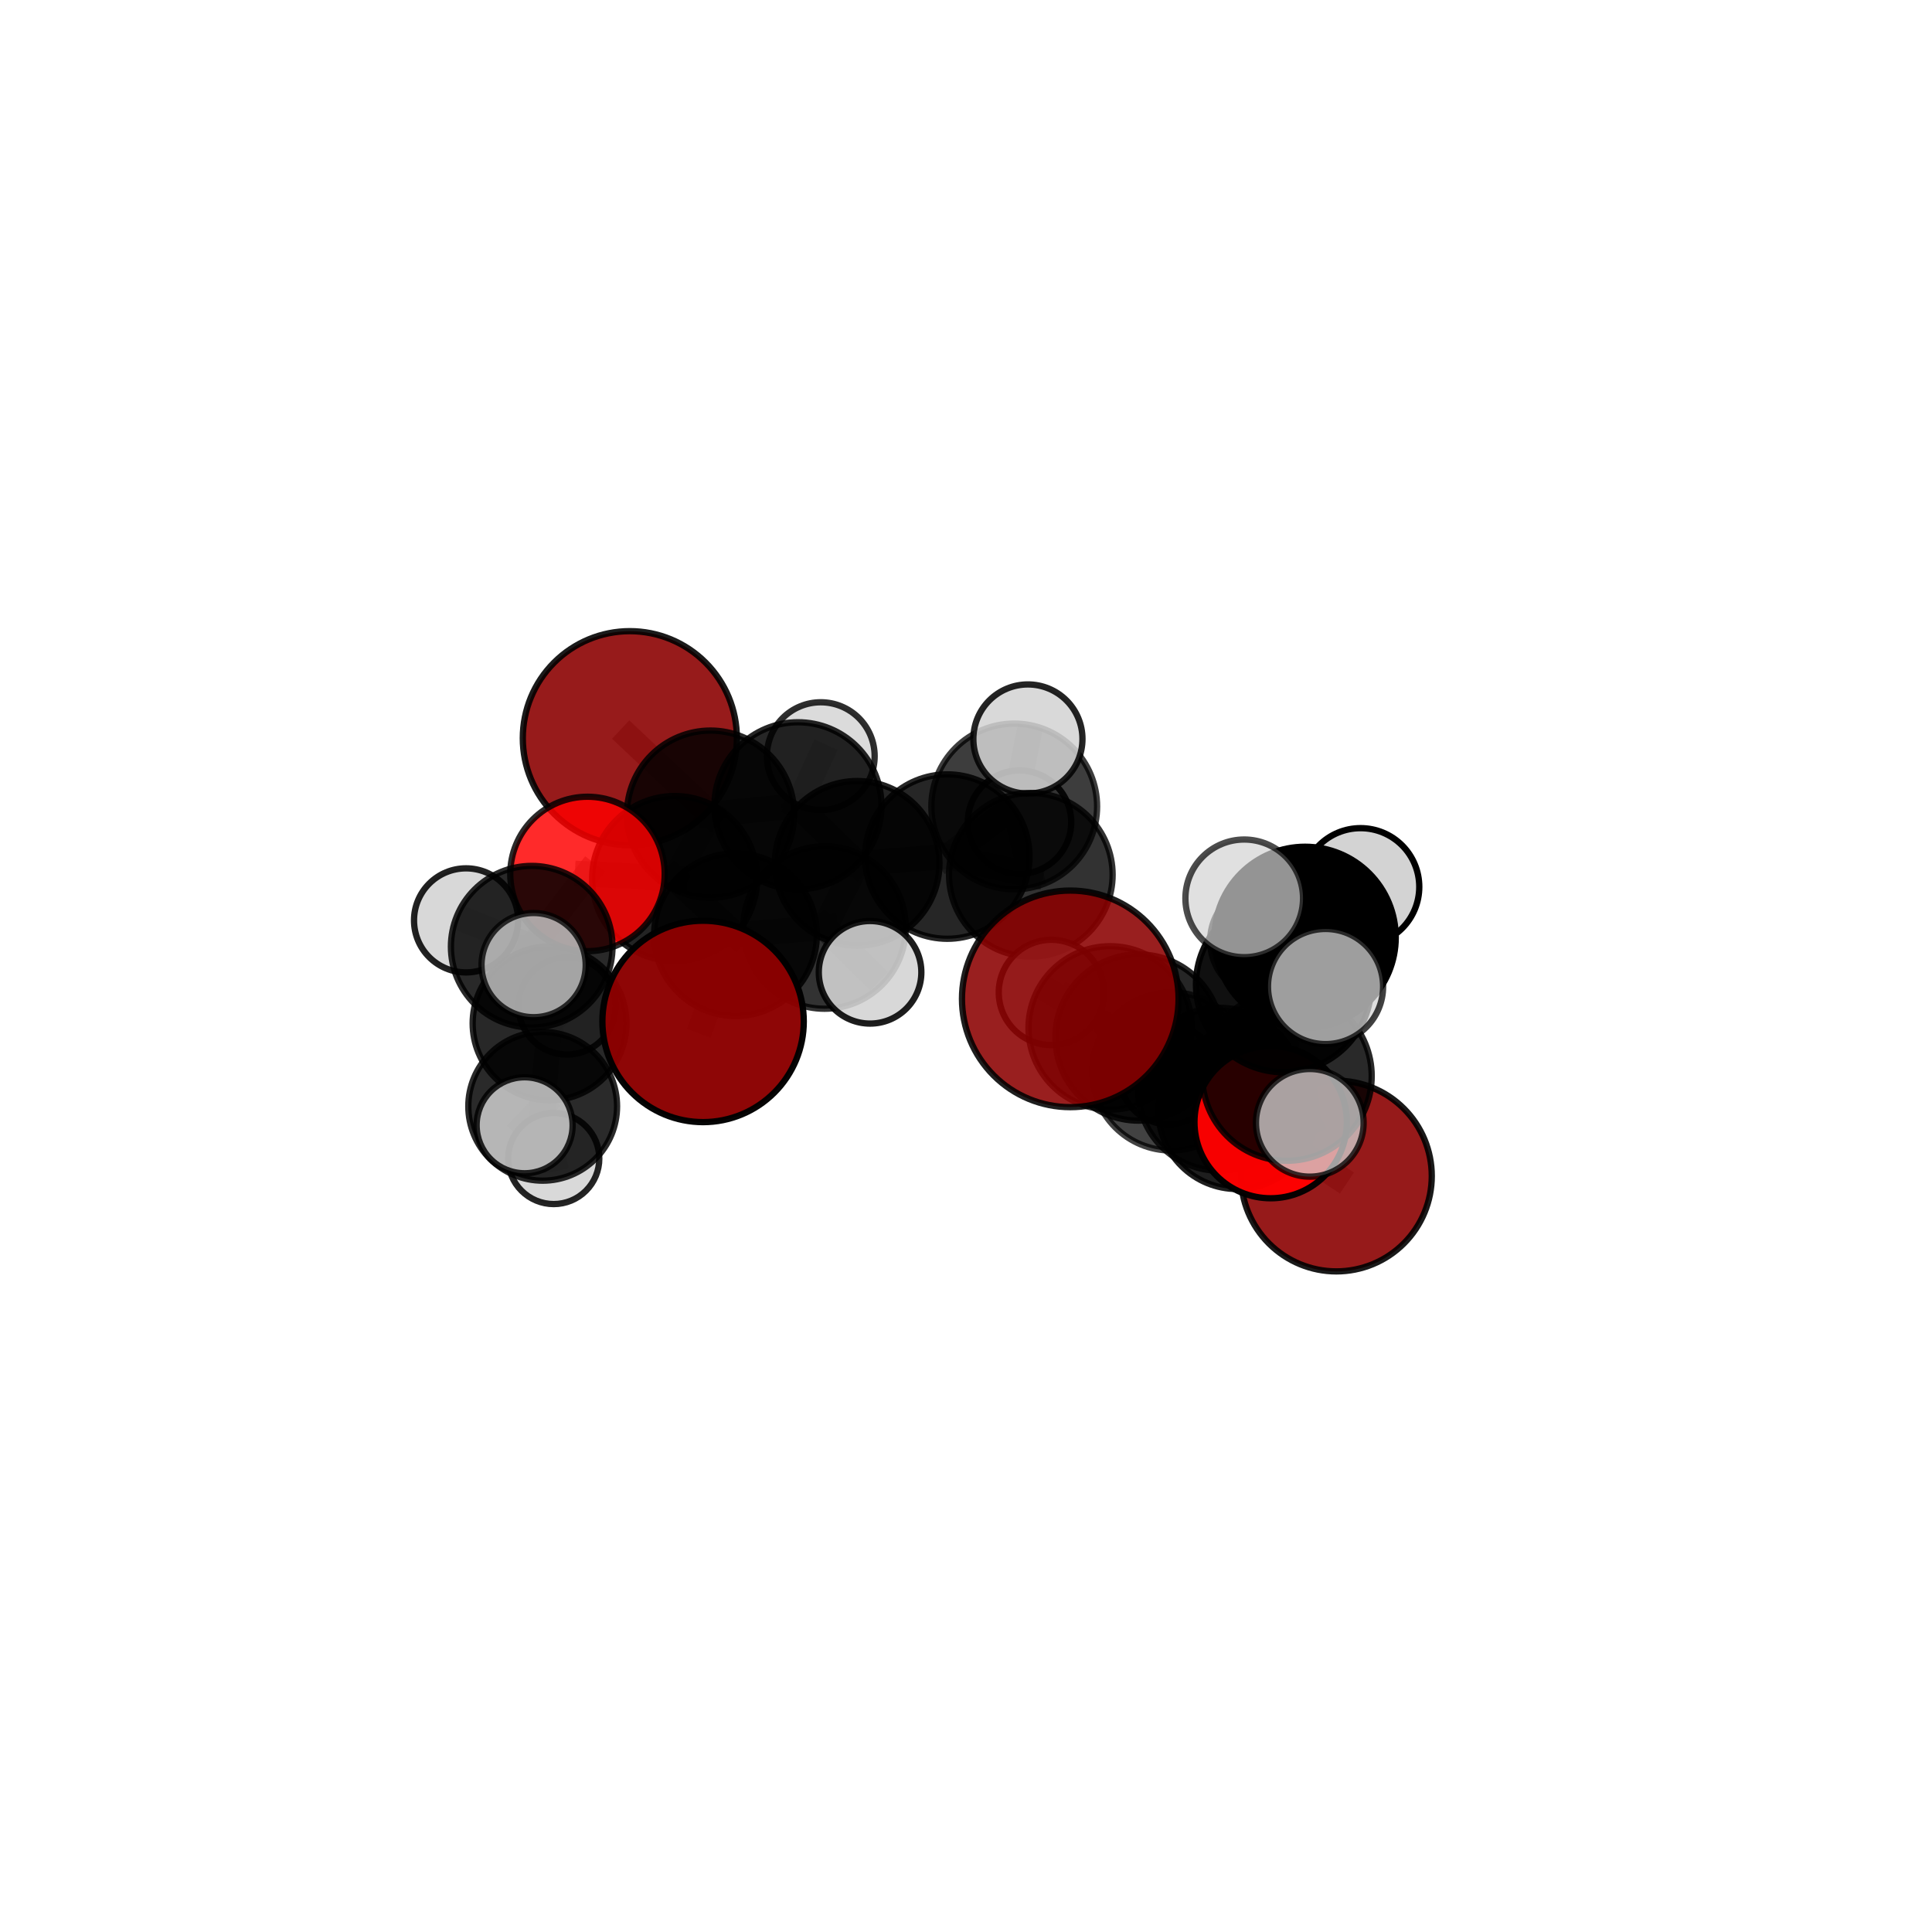 <?xml version="1.0" encoding="utf-8" standalone="no"?>
<!DOCTYPE svg PUBLIC "-//W3C//DTD SVG 1.1//EN"
  "http://www.w3.org/Graphics/SVG/1.1/DTD/svg11.dtd">
<svg xmlns:xlink="http://www.w3.org/1999/xlink" width="153pt" height="153pt" viewBox="0 0 153 153" xmlns="http://www.w3.org/2000/svg" version="1.1">
 <defs>
  <style type="text/css">*{stroke-linejoin: round; stroke-linecap: butt}</style>
 </defs>
 <g id="figure_1">
  <g id="patch_1">
   <path d="M 0 153 
L 153 153 
L 153 0 
L 0 0 
L 0 153 
z
" style="fill: none"/>
  </g>
  <g id="patch_2">
   <path d="M 7.2 145.8 
L 145.8 145.8 
L 145.8 7.2 
L 7.2 7.2 
L 7.2 145.8 
z
" style="fill: none"/>
  </g>
  <g id="axes_1">
   <g id="line2d_1">
    <path d="M 84.757 79.102 
L 90.165 82.165 
" clip-path="url(#p6cf8cab9a9)" style="fill: none; stroke: #808080; stroke-opacity: 0.707; stroke-width: 2; stroke-linecap: square"/>
   </g>
   <g id="line2d_2">
    <path d="M 90.165 82.165 
L 96.573 86.262 
" clip-path="url(#p6cf8cab9a9)" style="fill: none; stroke: #808080; stroke-opacity: 0.679; stroke-width: 2; stroke-linecap: square"/>
   </g>
   <g id="line2d_3">
    <path d="M 55.678 80.889 
L 58.246 74.02 
" clip-path="url(#p6cf8cab9a9)" style="fill: none; stroke: #808080; stroke-opacity: 0.661; stroke-width: 2; stroke-linecap: square"/>
   </g>
   <g id="line2d_4">
    <path d="M 58.246 74.02 
L 53.426 69.573 
" clip-path="url(#p6cf8cab9a9)" style="fill: none; stroke: #808080; stroke-opacity: 0.675; stroke-width: 2; stroke-linecap: square"/>
   </g>
   <g id="line2d_5">
    <path d="M 105.833 93.132 
L 97.98 87.909 
" clip-path="url(#p6cf8cab9a9)" style="fill: none; stroke: #808080; stroke-opacity: 0.624; stroke-width: 2; stroke-linecap: square"/>
   </g>
   <g id="line2d_6">
    <path d="M 97.98 87.909 
L 96.573 86.262 
" clip-path="url(#p6cf8cab9a9)" style="fill: none; stroke: #808080; stroke-opacity: 0.655; stroke-width: 2; stroke-linecap: square"/>
   </g>
   <g id="line2d_7">
    <path d="M 49.878 58.459 
L 56.268 64.475 
" clip-path="url(#p6cf8cab9a9)" style="fill: none; stroke: #808080; stroke-opacity: 0.704; stroke-width: 2; stroke-linecap: square"/>
   </g>
   <g id="line2d_8">
    <path d="M 56.268 64.475 
L 53.426 69.573 
" clip-path="url(#p6cf8cab9a9)" style="fill: none; stroke: #808080; stroke-opacity: 0.688; stroke-width: 2; stroke-linecap: square"/>
   </g>
   <g id="line2d_9">
    <path d="M 100.626 88.861 
L 96.573 86.262 
" clip-path="url(#p6cf8cab9a9)" style="fill: none; stroke: #808080; stroke-opacity: 0.671; stroke-width: 2; stroke-linecap: square"/>
   </g>
   <g id="line2d_10">
    <path d="M 100.626 88.861 
L 101.92 85.216 
" clip-path="url(#p6cf8cab9a9)" style="fill: none; stroke: #808080; stroke-opacity: 0.69; stroke-width: 2; stroke-linecap: square"/>
   </g>
   <g id="line2d_11">
    <path d="M 101.92 85.216 
L 101.657 77.969 
" clip-path="url(#p6cf8cab9a9)" style="fill: none; stroke: #808080; stroke-opacity: 0.726; stroke-width: 2; stroke-linecap: square"/>
   </g>
   <g id="line2d_12">
    <path d="M 101.92 85.216 
L 103.726 88.919 
" clip-path="url(#p6cf8cab9a9)" style="fill: none; stroke: #808080; stroke-opacity: 0.705; stroke-width: 2; stroke-linecap: square"/>
   </g>
   <g id="line2d_13">
    <path d="M 46.525 69.211 
L 53.426 69.573 
" clip-path="url(#p6cf8cab9a9)" style="fill: none; stroke: #808080; stroke-opacity: 0.684; stroke-width: 2; stroke-linecap: square"/>
   </g>
   <g id="line2d_14">
    <path d="M 46.525 69.211 
L 42.108 74.971 
" clip-path="url(#p6cf8cab9a9)" style="fill: none; stroke: #808080; stroke-opacity: 0.674; stroke-width: 2; stroke-linecap: square"/>
   </g>
   <g id="line2d_15">
    <path d="M 42.108 74.971 
L 43.52 81.044 
" clip-path="url(#p6cf8cab9a9)" style="fill: none; stroke: #808080; stroke-opacity: 0.64; stroke-width: 2; stroke-linecap: square"/>
   </g>
   <g id="line2d_16">
    <path d="M 42.108 74.971 
L 36.908 72.887 
" clip-path="url(#p6cf8cab9a9)" style="fill: none; stroke: #808080; stroke-opacity: 0.666; stroke-width: 2; stroke-linecap: square"/>
   </g>
   <g id="line2d_17">
    <path d="M 42.108 74.971 
L 42.258 76.428 
" clip-path="url(#p6cf8cab9a9)" style="fill: none; stroke: #808080; stroke-opacity: 0.666; stroke-width: 2; stroke-linecap: square"/>
   </g>
   <g id="line2d_18">
    <path d="M 75.019 67.834 
L 81.634 69.275 
" clip-path="url(#p6cf8cab9a9)" style="fill: none; stroke: #808080; stroke-opacity: 0.676; stroke-width: 2; stroke-linecap: square"/>
   </g>
   <g id="line2d_19">
    <path d="M 75.019 67.834 
L 67.881 68.369 
" clip-path="url(#p6cf8cab9a9)" style="fill: none; stroke: #808080; stroke-opacity: 0.679; stroke-width: 2; stroke-linecap: square"/>
   </g>
   <g id="line2d_20">
    <path d="M 75.019 67.834 
L 80.319 63.867 
" clip-path="url(#p6cf8cab9a9)" style="fill: none; stroke: #808080; stroke-opacity: 0.682; stroke-width: 2; stroke-linecap: square"/>
   </g>
   <g id="line2d_21">
    <path d="M 81.634 69.275 
L 80.319 63.867 
" clip-path="url(#p6cf8cab9a9)" style="fill: none; stroke: #808080; stroke-opacity: 0.68; stroke-width: 2; stroke-linecap: square"/>
   </g>
   <g id="line2d_22">
    <path d="M 67.881 68.369 
L 63.193 63.811 
" clip-path="url(#p6cf8cab9a9)" style="fill: none; stroke: #808080; stroke-opacity: 0.686; stroke-width: 2; stroke-linecap: square"/>
   </g>
   <g id="line2d_23">
    <path d="M 67.881 68.369 
L 65.296 73.451 
" clip-path="url(#p6cf8cab9a9)" style="fill: none; stroke: #808080; stroke-opacity: 0.673; stroke-width: 2; stroke-linecap: square"/>
   </g>
   <g id="line2d_24">
    <path d="M 80.319 63.867 
L 81.403 58.522 
" clip-path="url(#p6cf8cab9a9)" style="fill: none; stroke: #808080; stroke-opacity: 0.701; stroke-width: 2; stroke-linecap: square"/>
   </g>
   <g id="line2d_25">
    <path d="M 80.319 63.867 
L 80.736 65.112 
" clip-path="url(#p6cf8cab9a9)" style="fill: none; stroke: #808080; stroke-opacity: 0.675; stroke-width: 2; stroke-linecap: square"/>
   </g>
   <g id="line2d_26">
    <path d="M 63.193 63.811 
L 56.268 64.475 
" clip-path="url(#p6cf8cab9a9)" style="fill: none; stroke: #808080; stroke-opacity: 0.694; stroke-width: 2; stroke-linecap: square"/>
   </g>
   <g id="line2d_27">
    <path d="M 63.193 63.811 
L 64.999 59.882 
" clip-path="url(#p6cf8cab9a9)" style="fill: none; stroke: #808080; stroke-opacity: 0.698; stroke-width: 2; stroke-linecap: square"/>
   </g>
   <g id="line2d_28">
    <path d="M 65.296 73.451 
L 58.246 74.02 
" clip-path="url(#p6cf8cab9a9)" style="fill: none; stroke: #808080; stroke-opacity: 0.667; stroke-width: 2; stroke-linecap: square"/>
   </g>
   <g id="line2d_29">
    <path d="M 65.296 73.451 
L 68.903 76.999 
" clip-path="url(#p6cf8cab9a9)" style="fill: none; stroke: #808080; stroke-opacity: 0.661; stroke-width: 2; stroke-linecap: square"/>
   </g>
   <g id="line2d_30">
    <path d="M 92.754 84.846 
L 87.918 81.401 
" clip-path="url(#p6cf8cab9a9)" style="fill: none; stroke: #808080; stroke-opacity: 0.657; stroke-width: 2; stroke-linecap: square"/>
   </g>
   <g id="line2d_31">
    <path d="M 92.754 84.846 
L 97.98 87.909 
" clip-path="url(#p6cf8cab9a9)" style="fill: none; stroke: #808080; stroke-opacity: 0.642; stroke-width: 2; stroke-linecap: square"/>
   </g>
   <g id="line2d_32">
    <path d="M 92.754 84.846 
L 92.568 85.121 
" clip-path="url(#p6cf8cab9a9)" style="fill: none; stroke: #808080; stroke-opacity: 0.634; stroke-width: 2; stroke-linecap: square"/>
   </g>
   <g id="line2d_33">
    <path d="M 87.918 81.401 
L 90.165 82.165 
" clip-path="url(#p6cf8cab9a9)" style="fill: none; stroke: #808080; stroke-opacity: 0.68; stroke-width: 2; stroke-linecap: square"/>
   </g>
   <g id="line2d_34">
    <path d="M 87.918 81.401 
L 83.263 78.595 
" clip-path="url(#p6cf8cab9a9)" style="fill: none; stroke: #808080; stroke-opacity: 0.676; stroke-width: 2; stroke-linecap: square"/>
   </g>
   <g id="line2d_35">
    <path d="M 101.657 77.969 
L 103.355 74.233 
" clip-path="url(#p6cf8cab9a9)" style="fill: none; stroke: #808080; stroke-opacity: 0.763; stroke-width: 2; stroke-linecap: square"/>
   </g>
   <g id="line2d_36">
    <path d="M 101.657 77.969 
L 100.287 74.517 
" clip-path="url(#p6cf8cab9a9)" style="fill: none; stroke: #808080; stroke-opacity: 0.746; stroke-width: 2; stroke-linecap: square"/>
   </g>
   <g id="line2d_37">
    <path d="M 43.52 81.044 
L 42.977 87.611 
" clip-path="url(#p6cf8cab9a9)" style="fill: none; stroke: #808080; stroke-opacity: 0.605; stroke-width: 2; stroke-linecap: square"/>
   </g>
   <g id="line2d_38">
    <path d="M 43.52 81.044 
L 44.908 79.663 
" clip-path="url(#p6cf8cab9a9)" style="fill: none; stroke: #808080; stroke-opacity: 0.614; stroke-width: 2; stroke-linecap: square"/>
   </g>
   <g id="line2d_39">
    <path d="M 103.355 74.233 
L 104.974 78.125 
" clip-path="url(#p6cf8cab9a9)" style="fill: none; stroke: #808080; stroke-opacity: 0.778; stroke-width: 2; stroke-linecap: square"/>
   </g>
   <g id="line2d_40">
    <path d="M 103.355 74.233 
L 107.746 70.233 
" clip-path="url(#p6cf8cab9a9)" style="fill: none; stroke: #808080; stroke-opacity: 0.789; stroke-width: 2; stroke-linecap: square"/>
   </g>
   <g id="line2d_41">
    <path d="M 103.355 74.233 
L 98.533 71.142 
" clip-path="url(#p6cf8cab9a9)" style="fill: none; stroke: #808080; stroke-opacity: 0.79; stroke-width: 2; stroke-linecap: square"/>
   </g>
   <g id="line2d_42">
    <path d="M 42.977 87.611 
L 43.851 91.746 
" clip-path="url(#p6cf8cab9a9)" style="fill: none; stroke: #808080; stroke-opacity: 0.576; stroke-width: 2; stroke-linecap: square"/>
   </g>
   <g id="line2d_43">
    <path d="M 42.977 87.611 
L 41.546 89.113 
" clip-path="url(#p6cf8cab9a9)" style="fill: none; stroke: #808080; stroke-opacity: 0.595; stroke-width: 2; stroke-linecap: square"/>
   </g>
   <g id="Path3DCollection_1">
    <path d="M 80.736 69.209 
C 81.823 69.209 82.865 68.777 83.633 68.009 
C 84.401 67.241 84.833 66.198 84.833 65.112 
C 84.833 64.026 84.401 62.983 83.633 62.215 
C 82.865 61.447 81.823 61.015 80.736 61.015 
C 79.65 61.015 78.608 61.447 77.84 62.215 
C 77.071 62.983 76.64 64.026 76.64 65.112 
C 76.64 66.198 77.071 67.241 77.84 68.009 
C 78.608 68.777 79.65 69.209 80.736 69.209 
z
" clip-path="url(#p6cf8cab9a9)" style="fill: #d3d3d3; fill-opacity: 0.907; stroke: #000000; stroke-opacity: 0.907; stroke-width: 0.5"/>
    <path d="M 64.999 64.149 
C 66.131 64.149 67.216 63.7 68.017 62.899 
C 68.817 62.099 69.266 61.014 69.266 59.882 
C 69.266 58.75 68.817 57.665 68.017 56.864 
C 67.216 56.064 66.131 55.614 64.999 55.614 
C 63.867 55.614 62.782 56.064 61.982 56.864 
C 61.181 57.665 60.732 58.75 60.732 59.882 
C 60.732 61.014 61.181 62.099 61.982 62.899 
C 62.782 63.7 63.867 64.149 64.999 64.149 
z
" clip-path="url(#p6cf8cab9a9)" style="fill: #d3d3d3; fill-opacity: 0.818; stroke: #000000; stroke-opacity: 0.818; stroke-width: 0.5"/>
    <path d="M 80.319 70.429 
C 82.06 70.429 83.729 69.738 84.96 68.507 
C 86.19 67.276 86.882 65.607 86.882 63.867 
C 86.882 62.126 86.19 60.457 84.96 59.226 
C 83.729 57.996 82.06 57.304 80.319 57.304 
C 78.579 57.304 76.91 57.996 75.679 59.226 
C 74.448 60.457 73.757 62.126 73.757 63.867 
C 73.757 65.607 74.448 67.276 75.679 68.507 
C 76.91 69.738 78.579 70.429 80.319 70.429 
z
" clip-path="url(#p6cf8cab9a9)" style="fill-opacity: 0.759; stroke: #000000; stroke-opacity: 0.759; stroke-width: 0.5"/>
    <path d="M 49.878 66.935 
C 52.126 66.935 54.282 66.042 55.871 64.452 
C 57.461 62.863 58.354 60.707 58.354 58.459 
C 58.354 56.211 57.461 54.055 55.871 52.466 
C 54.282 50.876 52.126 49.983 49.878 49.983 
C 47.63 49.983 45.474 50.876 43.884 52.466 
C 42.295 54.055 41.402 56.211 41.402 58.459 
C 41.402 60.707 42.295 62.863 43.884 64.452 
C 45.474 66.042 47.63 66.935 49.878 66.935 
z
" clip-path="url(#p6cf8cab9a9)" style="fill: #8b0000; fill-opacity: 0.891; stroke: #000000; stroke-opacity: 0.891; stroke-width: 0.5"/>
    <path d="M 44.908 83.511 
C 45.929 83.511 46.908 83.105 47.63 82.384 
C 48.351 81.662 48.757 80.683 48.757 79.663 
C 48.757 78.642 48.351 77.663 47.63 76.941 
C 46.908 76.22 45.929 75.814 44.908 75.814 
C 43.888 75.814 42.909 76.22 42.187 76.941 
C 41.466 77.663 41.06 78.642 41.06 79.663 
C 41.06 80.683 41.466 81.662 42.187 82.384 
C 42.909 83.105 43.888 83.511 44.908 83.511 
z
" clip-path="url(#p6cf8cab9a9)" style="fill: #d3d3d3; fill-opacity: 0.841; stroke: #000000; stroke-opacity: 0.841; stroke-width: 0.5"/>
    <path d="M 81.403 62.843 
C 82.548 62.843 83.647 62.387 84.457 61.577 
C 85.267 60.767 85.723 59.668 85.723 58.522 
C 85.723 57.377 85.267 56.278 84.457 55.468 
C 83.647 54.658 82.548 54.202 81.403 54.202 
C 80.257 54.202 79.158 54.658 78.348 55.468 
C 77.538 56.278 77.083 57.377 77.083 58.522 
C 77.083 59.668 77.538 60.767 78.348 61.577 
C 79.158 62.387 80.257 62.843 81.403 62.843 
z
" clip-path="url(#p6cf8cab9a9)" style="fill: #d3d3d3; fill-opacity: 0.857; stroke: #000000; stroke-opacity: 0.857; stroke-width: 0.5"/>
    <path d="M 63.193 70.426 
C 64.947 70.426 66.63 69.729 67.87 68.489 
C 69.11 67.248 69.807 65.566 69.807 63.811 
C 69.807 62.057 69.11 60.375 67.87 59.134 
C 66.63 57.894 64.947 57.197 63.193 57.197 
C 61.439 57.197 59.756 57.894 58.516 59.134 
C 57.275 60.375 56.578 62.057 56.578 63.811 
C 56.578 65.566 57.275 67.248 58.516 68.489 
C 59.756 69.729 61.439 70.426 63.193 70.426 
z
" clip-path="url(#p6cf8cab9a9)" style="fill-opacity: 0.848; stroke: #000000; stroke-opacity: 0.848; stroke-width: 0.5"/>
    <path d="M 56.268 71.095 
C 58.024 71.095 59.708 70.398 60.949 69.156 
C 62.19 67.915 62.888 66.231 62.888 64.475 
C 62.888 62.72 62.19 61.036 60.949 59.794 
C 59.708 58.553 58.024 57.855 56.268 57.855 
C 54.512 57.855 52.828 58.553 51.587 59.794 
C 50.345 61.036 49.648 62.72 49.648 64.475 
C 49.648 66.231 50.345 67.915 51.587 69.156 
C 52.828 70.398 54.512 71.095 56.268 71.095 
z
" clip-path="url(#p6cf8cab9a9)" style="fill-opacity: 0.842; stroke: #000000; stroke-opacity: 0.842; stroke-width: 0.5"/>
    <path d="M 75.019 74.345 
C 76.745 74.345 78.402 73.659 79.622 72.438 
C 80.843 71.217 81.529 69.56 81.529 67.834 
C 81.529 66.107 80.843 64.451 79.622 63.23 
C 78.402 62.009 76.745 61.323 75.019 61.323 
C 73.292 61.323 71.636 62.009 70.415 63.23 
C 69.194 64.451 68.508 66.107 68.508 67.834 
C 68.508 69.56 69.194 71.217 70.415 72.438 
C 71.636 73.659 73.292 74.345 75.019 74.345 
z
" clip-path="url(#p6cf8cab9a9)" style="fill-opacity: 0.849; stroke: #000000; stroke-opacity: 0.849; stroke-width: 0.5"/>
    <path d="M 43.851 95.354 
C 44.808 95.354 45.726 94.974 46.403 94.297 
C 47.08 93.621 47.46 92.703 47.46 91.746 
C 47.46 90.789 47.08 89.871 46.403 89.194 
C 45.726 88.518 44.808 88.138 43.851 88.138 
C 42.895 88.138 41.977 88.518 41.3 89.194 
C 40.623 89.871 40.243 90.789 40.243 91.746 
C 40.243 92.703 40.623 93.621 41.3 94.297 
C 41.977 94.974 42.895 95.354 43.851 95.354 
z
" clip-path="url(#p6cf8cab9a9)" style="fill: #d3d3d3; fill-opacity: 0.857; stroke: #000000; stroke-opacity: 0.857; stroke-width: 0.5"/>
    <path d="M 81.634 75.753 
C 83.352 75.753 85 75.071 86.215 73.856 
C 87.43 72.641 88.112 70.993 88.112 69.275 
C 88.112 67.557 87.43 65.909 86.215 64.694 
C 85 63.479 83.352 62.797 81.634 62.797 
C 79.916 62.797 78.268 63.479 77.053 64.694 
C 75.838 65.909 75.156 67.557 75.156 69.275 
C 75.156 70.993 75.838 72.641 77.053 73.856 
C 78.268 75.071 79.916 75.753 81.634 75.753 
z
" clip-path="url(#p6cf8cab9a9)" style="fill-opacity: 0.804; stroke: #000000; stroke-opacity: 0.804; stroke-width: 0.5"/>
    <path d="M 67.881 74.887 
C 69.609 74.887 71.268 74.2 72.49 72.978 
C 73.712 71.755 74.399 70.097 74.399 68.369 
C 74.399 66.64 73.712 64.982 72.49 63.76 
C 71.268 62.538 69.609 61.851 67.881 61.851 
C 66.152 61.851 64.494 62.538 63.272 63.76 
C 62.05 64.982 61.363 66.64 61.363 68.369 
C 61.363 70.097 62.05 71.755 63.272 72.978 
C 64.494 74.2 66.152 74.887 67.881 74.887 
z
" clip-path="url(#p6cf8cab9a9)" style="fill-opacity: 0.867; stroke: #000000; stroke-opacity: 0.867; stroke-width: 0.5"/>
    <path d="M 43.52 87.132 
C 45.134 87.132 46.683 86.491 47.825 85.349 
C 48.967 84.207 49.608 82.658 49.608 81.044 
C 49.608 79.429 48.967 77.88 47.825 76.738 
C 46.683 75.597 45.134 74.955 43.52 74.955 
C 41.905 74.955 40.356 75.597 39.215 76.738 
C 38.073 77.88 37.431 79.429 37.431 81.044 
C 37.431 82.658 38.073 84.207 39.215 85.349 
C 40.356 86.491 41.905 87.132 43.52 87.132 
z
" clip-path="url(#p6cf8cab9a9)" style="fill-opacity: 0.84; stroke: #000000; stroke-opacity: 0.84; stroke-width: 0.5"/>
    <path d="M 42.977 93.501 
C 44.539 93.501 46.037 92.88 47.142 91.776 
C 48.247 90.671 48.867 89.173 48.867 87.611 
C 48.867 86.049 48.247 84.55 47.142 83.446 
C 46.037 82.341 44.539 81.721 42.977 81.721 
C 41.415 81.721 39.917 82.341 38.812 83.446 
C 37.708 84.55 37.087 86.049 37.087 87.611 
C 37.087 89.173 37.708 90.671 38.812 91.776 
C 39.917 92.88 41.415 93.501 42.977 93.501 
z
" clip-path="url(#p6cf8cab9a9)" style="fill-opacity: 0.833; stroke: #000000; stroke-opacity: 0.833; stroke-width: 0.5"/>
    <path d="M 53.426 76.108 
C 55.159 76.108 56.821 75.419 58.046 74.194 
C 59.272 72.968 59.96 71.306 59.96 69.573 
C 59.96 67.841 59.272 66.178 58.046 64.953 
C 56.821 63.728 55.159 63.039 53.426 63.039 
C 51.693 63.039 50.031 63.728 48.806 64.953 
C 47.58 66.178 46.892 67.841 46.892 69.573 
C 46.892 71.306 47.58 72.968 48.806 74.194 
C 50.031 75.419 51.693 76.108 53.426 76.108 
z
" clip-path="url(#p6cf8cab9a9)" style="fill-opacity: 0.861; stroke: #000000; stroke-opacity: 0.861; stroke-width: 0.5"/>
    <path d="M 46.525 75.326 
C 48.147 75.326 49.702 74.682 50.849 73.535 
C 51.996 72.388 52.64 70.833 52.64 69.211 
C 52.64 67.589 51.996 66.033 50.849 64.887 
C 49.702 63.74 48.147 63.095 46.525 63.095 
C 44.903 63.095 43.347 63.74 42.201 64.887 
C 41.054 66.033 40.409 67.589 40.409 69.211 
C 40.409 70.833 41.054 72.388 42.201 73.535 
C 43.347 74.682 44.903 75.326 46.525 75.326 
z
" clip-path="url(#p6cf8cab9a9)" style="fill: #ff0000; fill-opacity: 0.835; stroke: #000000; stroke-opacity: 0.835; stroke-width: 0.5"/>
    <path d="M 65.296 79.885 
C 67.002 79.885 68.639 79.207 69.845 78 
C 71.052 76.794 71.729 75.158 71.729 73.451 
C 71.729 71.745 71.052 70.109 69.845 68.903 
C 68.639 67.696 67.002 67.018 65.296 67.018 
C 63.59 67.018 61.954 67.696 60.747 68.903 
C 59.541 70.109 58.863 71.745 58.863 73.451 
C 58.863 75.158 59.541 76.794 60.747 78 
C 61.954 79.207 63.59 79.885 65.296 79.885 
z
" clip-path="url(#p6cf8cab9a9)" style="fill-opacity: 0.801; stroke: #000000; stroke-opacity: 0.801; stroke-width: 0.5"/>
    <path d="M 36.908 77.008 
C 38.001 77.008 39.05 76.574 39.822 75.801 
C 40.595 75.028 41.03 73.98 41.03 72.887 
C 41.03 71.794 40.595 70.746 39.822 69.973 
C 39.05 69.2 38.001 68.766 36.908 68.766 
C 35.815 68.766 34.767 69.2 33.994 69.973 
C 33.221 70.746 32.787 71.794 32.787 72.887 
C 32.787 73.98 33.221 75.028 33.994 75.801 
C 34.767 76.574 35.815 77.008 36.908 77.008 
z
" clip-path="url(#p6cf8cab9a9)" style="fill: #d3d3d3; fill-opacity: 0.868; stroke: #000000; stroke-opacity: 0.868; stroke-width: 0.5"/>
    <path d="M 42.108 81.37 
C 43.805 81.37 45.433 80.696 46.633 79.496 
C 47.833 78.296 48.507 76.668 48.507 74.971 
C 48.507 73.274 47.833 71.646 46.633 70.446 
C 45.433 69.246 43.805 68.572 42.108 68.572 
C 40.411 68.572 38.783 69.246 37.583 70.446 
C 36.383 71.646 35.709 73.274 35.709 74.971 
C 35.709 76.668 36.383 78.296 37.583 79.496 
C 38.783 80.696 40.411 81.37 42.108 81.37 
z
" clip-path="url(#p6cf8cab9a9)" style="fill-opacity: 0.837; stroke: #000000; stroke-opacity: 0.837; stroke-width: 0.5"/>
    <path d="M 58.246 80.464 
C 59.954 80.464 61.594 79.785 62.802 78.577 
C 64.01 77.368 64.689 75.729 64.689 74.02 
C 64.689 72.312 64.01 70.673 62.802 69.464 
C 61.594 68.256 59.954 67.577 58.246 67.577 
C 56.537 67.577 54.898 68.256 53.69 69.464 
C 52.481 70.673 51.802 72.312 51.802 74.02 
C 51.802 75.729 52.481 77.368 53.69 78.577 
C 54.898 79.785 56.537 80.464 58.246 80.464 
z
" clip-path="url(#p6cf8cab9a9)" style="fill-opacity: 0.852; stroke: #000000; stroke-opacity: 0.852; stroke-width: 0.5"/>
    <path d="M 68.903 81.06 
C 69.98 81.06 71.013 80.632 71.775 79.871 
C 72.536 79.109 72.964 78.076 72.964 76.999 
C 72.964 75.922 72.536 74.889 71.775 74.127 
C 71.013 73.366 69.98 72.938 68.903 72.938 
C 67.826 72.938 66.793 73.366 66.031 74.127 
C 65.27 74.889 64.842 75.922 64.842 76.999 
C 64.842 78.076 65.27 79.109 66.031 79.871 
C 66.793 80.632 67.826 81.06 68.903 81.06 
z
" clip-path="url(#p6cf8cab9a9)" style="fill: #d3d3d3; fill-opacity: 0.884; stroke: #000000; stroke-opacity: 0.884; stroke-width: 0.5"/>
    <path d="M 41.546 92.914 
C 42.554 92.914 43.521 92.513 44.234 91.8 
C 44.946 91.088 45.347 90.121 45.347 89.113 
C 45.347 88.105 44.946 87.138 44.234 86.425 
C 43.521 85.712 42.554 85.312 41.546 85.312 
C 40.538 85.312 39.571 85.712 38.858 86.425 
C 38.145 87.138 37.745 88.105 37.745 89.113 
C 37.745 90.121 38.145 91.088 38.858 91.8 
C 39.571 92.513 40.538 92.914 41.546 92.914 
z
" clip-path="url(#p6cf8cab9a9)" style="fill: #d3d3d3; fill-opacity: 0.827; stroke: #000000; stroke-opacity: 0.827; stroke-width: 0.5"/>
    <path d="M 92.568 89.043 
C 93.608 89.043 94.606 88.63 95.341 87.894 
C 96.076 87.159 96.49 86.161 96.49 85.121 
C 96.49 84.081 96.076 83.083 95.341 82.348 
C 94.606 81.613 93.608 81.199 92.568 81.199 
C 91.528 81.199 90.53 81.613 89.795 82.348 
C 89.059 83.083 88.646 84.081 88.646 85.121 
C 88.646 86.161 89.059 87.159 89.795 87.894 
C 90.53 88.63 91.528 89.043 92.568 89.043 
z
" clip-path="url(#p6cf8cab9a9)" style="fill: #d3d3d3; fill-opacity: 0.93; stroke: #000000; stroke-opacity: 0.93; stroke-width: 0.5"/>
    <path d="M 42.258 80.553 
C 43.352 80.553 44.401 80.118 45.175 79.345 
C 45.948 78.571 46.383 77.522 46.383 76.428 
C 46.383 75.334 45.948 74.285 45.175 73.512 
C 44.401 72.738 43.352 72.304 42.258 72.304 
C 41.164 72.304 40.115 72.738 39.341 73.512 
C 38.568 74.285 38.133 75.334 38.133 76.428 
C 38.133 77.522 38.568 78.571 39.341 79.345 
C 40.115 80.118 41.164 80.553 42.258 80.553 
z
" clip-path="url(#p6cf8cab9a9)" style="fill: #d3d3d3; fill-opacity: 0.773; stroke: #000000; stroke-opacity: 0.773; stroke-width: 0.5"/>
    <path d="M 55.678 88.864 
C 57.793 88.864 59.822 88.023 61.317 86.528 
C 62.812 85.033 63.653 83.004 63.653 80.889 
C 63.653 78.775 62.812 76.746 61.317 75.251 
C 59.822 73.755 57.793 72.915 55.678 72.915 
C 53.564 72.915 51.535 73.755 50.04 75.251 
C 48.544 76.746 47.704 78.775 47.704 80.889 
C 47.704 83.004 48.544 85.033 50.04 86.528 
C 51.535 88.023 53.564 88.864 55.678 88.864 
z
" clip-path="url(#p6cf8cab9a9)" style="fill: #8b0000; fill-opacity: 0.976; stroke: #000000; stroke-opacity: 0.976; stroke-width: 0.5"/>
    <path d="M 92.754 91.113 
C 94.416 91.113 96.01 90.453 97.186 89.278 
C 98.361 88.102 99.021 86.508 99.021 84.846 
C 99.021 83.184 98.361 81.59 97.186 80.415 
C 96.01 79.24 94.416 78.579 92.754 78.579 
C 91.092 78.579 89.498 79.24 88.323 80.415 
C 87.148 81.59 86.487 83.184 86.487 84.846 
C 86.487 86.508 87.148 88.102 88.323 89.278 
C 89.498 90.453 91.092 91.113 92.754 91.113 
z
" clip-path="url(#p6cf8cab9a9)" style="fill-opacity: 0.739; stroke: #000000; stroke-opacity: 0.739; stroke-width: 0.5"/>
    <path d="M 105.833 100.685 
C 107.836 100.685 109.758 99.889 111.174 98.473 
C 112.591 97.057 113.386 95.135 113.386 93.132 
C 113.386 91.129 112.591 89.208 111.174 87.791 
C 109.758 86.375 107.836 85.579 105.833 85.579 
C 103.83 85.579 101.909 86.375 100.492 87.791 
C 99.076 89.208 98.28 91.129 98.28 93.132 
C 98.28 95.135 99.076 97.057 100.492 98.473 
C 101.909 99.889 103.83 100.685 105.833 100.685 
z
" clip-path="url(#p6cf8cab9a9)" style="fill: #8b0000; fill-opacity: 0.895; stroke: #000000; stroke-opacity: 0.895; stroke-width: 0.5"/>
    <path d="M 83.263 82.764 
C 84.368 82.764 85.429 82.325 86.211 81.543 
C 86.993 80.761 87.432 79.7 87.432 78.595 
C 87.432 77.489 86.993 76.428 86.211 75.647 
C 85.429 74.865 84.368 74.425 83.263 74.425 
C 82.157 74.425 81.096 74.865 80.315 75.647 
C 79.533 76.428 79.093 77.489 79.093 78.595 
C 79.093 79.7 79.533 80.761 80.315 81.543 
C 81.096 82.325 82.157 82.764 83.263 82.764 
z
" clip-path="url(#p6cf8cab9a9)" style="fill: #d3d3d3; fill-opacity: 0.83; stroke: #000000; stroke-opacity: 0.83; stroke-width: 0.5"/>
    <path d="M 87.918 87.87 
C 89.634 87.87 91.279 87.188 92.492 85.975 
C 93.705 84.762 94.387 83.117 94.387 81.401 
C 94.387 79.685 93.705 78.04 92.492 76.827 
C 91.279 75.614 89.634 74.932 87.918 74.932 
C 86.202 74.932 84.557 75.614 83.344 76.827 
C 82.131 78.04 81.449 79.685 81.449 81.401 
C 81.449 83.117 82.131 84.762 83.344 85.975 
C 84.557 87.188 86.202 87.87 87.918 87.87 
z
" clip-path="url(#p6cf8cab9a9)" style="fill-opacity: 0.782; stroke: #000000; stroke-opacity: 0.782; stroke-width: 0.5"/>
    <path d="M 97.98 94.161 
C 99.638 94.161 101.228 93.503 102.401 92.33 
C 103.573 91.158 104.232 89.567 104.232 87.909 
C 104.232 86.251 103.573 84.661 102.401 83.488 
C 101.228 82.316 99.638 81.657 97.98 81.657 
C 96.322 81.657 94.731 82.316 93.559 83.488 
C 92.386 84.661 91.728 86.251 91.728 87.909 
C 91.728 89.567 92.386 91.158 93.559 92.33 
C 94.731 93.503 96.322 94.161 97.98 94.161 
z
" clip-path="url(#p6cf8cab9a9)" style="fill-opacity: 0.879; stroke: #000000; stroke-opacity: 0.879; stroke-width: 0.5"/>
    <path d="M 90.165 88.746 
C 91.91 88.746 93.584 88.053 94.819 86.818 
C 96.053 85.584 96.746 83.91 96.746 82.165 
C 96.746 80.419 96.053 78.745 94.819 77.511 
C 93.584 76.276 91.91 75.583 90.165 75.583 
C 88.419 75.583 86.745 76.276 85.511 77.511 
C 84.277 78.745 83.583 80.419 83.583 82.165 
C 83.583 83.91 84.277 85.584 85.511 86.818 
C 86.745 88.053 88.419 88.746 90.165 88.746 
z
" clip-path="url(#p6cf8cab9a9)" style="fill-opacity: 0.851; stroke: #000000; stroke-opacity: 0.851; stroke-width: 0.5"/>
    <path d="M 96.573 92.714 
C 98.284 92.714 99.925 92.034 101.135 90.824 
C 102.345 89.614 103.025 87.973 103.025 86.262 
C 103.025 84.55 102.345 82.909 101.135 81.699 
C 99.925 80.489 98.284 79.81 96.573 79.81 
C 94.862 79.81 93.221 80.489 92.011 81.699 
C 90.801 82.909 90.121 84.55 90.121 86.262 
C 90.121 87.973 90.801 89.614 92.011 90.824 
C 93.221 92.034 94.862 92.714 96.573 92.714 
z
" clip-path="url(#p6cf8cab9a9)" style="fill-opacity: 0.82; stroke: #000000; stroke-opacity: 0.82; stroke-width: 0.5"/>
    <path d="M 100.626 94.894 
C 102.226 94.894 103.761 94.259 104.893 93.127 
C 106.024 91.996 106.66 90.461 106.66 88.861 
C 106.66 87.261 106.024 85.726 104.893 84.595 
C 103.761 83.464 102.226 82.828 100.626 82.828 
C 99.026 82.828 97.492 83.464 96.36 84.595 
C 95.229 85.726 94.593 87.261 94.593 88.861 
C 94.593 90.461 95.229 91.996 96.36 93.127 
C 97.492 94.259 99.026 94.894 100.626 94.894 
z
" clip-path="url(#p6cf8cab9a9)" style="fill: #ff0000; fill-opacity: 0.968; stroke: #000000; stroke-opacity: 0.968; stroke-width: 0.5"/>
    <path d="M 84.757 87.678 
C 87.032 87.678 89.213 86.775 90.822 85.167 
C 92.43 83.558 93.334 81.377 93.334 79.102 
C 93.334 76.828 92.43 74.646 90.822 73.038 
C 89.213 71.429 87.032 70.526 84.757 70.526 
C 82.483 70.526 80.301 71.429 78.693 73.038 
C 77.085 74.646 76.181 76.828 76.181 79.102 
C 76.181 81.377 77.085 83.558 78.693 85.167 
C 80.301 86.775 82.483 87.678 84.757 87.678 
z
" clip-path="url(#p6cf8cab9a9)" style="fill: #8b0000; fill-opacity: 0.878; stroke: #000000; stroke-opacity: 0.878; stroke-width: 0.5"/>
    <path d="M 100.287 78.969 
C 101.467 78.969 102.6 78.5 103.434 77.665 
C 104.269 76.83 104.738 75.698 104.738 74.517 
C 104.738 73.337 104.269 72.205 103.434 71.37 
C 102.6 70.535 101.467 70.066 100.287 70.066 
C 99.106 70.066 97.974 70.535 97.139 71.37 
C 96.304 72.205 95.835 73.337 95.835 74.517 
C 95.835 75.698 96.304 76.83 97.139 77.665 
C 97.974 78.5 99.106 78.969 100.287 78.969 
z
" clip-path="url(#p6cf8cab9a9)" style="fill: #d3d3d3; fill-opacity: 0.837; stroke: #000000; stroke-opacity: 0.837; stroke-width: 0.5"/>
    <path d="M 101.92 91.924 
C 103.7 91.924 105.406 91.217 106.664 89.959 
C 107.922 88.701 108.629 86.995 108.629 85.216 
C 108.629 83.437 107.922 81.73 106.664 80.472 
C 105.406 79.214 103.7 78.507 101.92 78.507 
C 100.141 78.507 98.435 79.214 97.177 80.472 
C 95.919 81.73 95.212 83.437 95.212 85.216 
C 95.212 86.995 95.919 88.701 97.177 89.959 
C 98.435 91.217 100.141 91.924 101.92 91.924 
z
" clip-path="url(#p6cf8cab9a9)" style="fill-opacity: 0.838; stroke: #000000; stroke-opacity: 0.838; stroke-width: 0.5"/>
    <path d="M 101.657 84.915 
C 103.499 84.915 105.266 84.183 106.569 82.881 
C 107.871 81.578 108.603 79.811 108.603 77.969 
C 108.603 76.127 107.871 74.36 106.569 73.057 
C 105.266 71.755 103.499 71.023 101.657 71.023 
C 99.815 71.023 98.048 71.755 96.745 73.057 
C 95.442 74.36 94.71 76.127 94.71 77.969 
C 94.71 79.811 95.442 81.578 96.745 82.881 
C 98.048 84.183 99.815 84.915 101.657 84.915 
z
" clip-path="url(#p6cf8cab9a9)" style="fill-opacity: 0.935; stroke: #000000; stroke-opacity: 0.935; stroke-width: 0.5"/>
    <path d="M 103.726 93.182 
C 104.857 93.182 105.941 92.732 106.74 91.933 
C 107.539 91.134 107.989 90.05 107.989 88.919 
C 107.989 87.789 107.539 86.705 106.74 85.905 
C 105.941 85.106 104.857 84.657 103.726 84.657 
C 102.596 84.657 101.512 85.106 100.712 85.905 
C 99.913 86.705 99.464 87.789 99.464 88.919 
C 99.464 90.05 99.913 91.134 100.712 91.933 
C 101.512 92.732 102.596 93.182 103.726 93.182 
z
" clip-path="url(#p6cf8cab9a9)" style="fill: #d3d3d3; fill-opacity: 0.762; stroke: #000000; stroke-opacity: 0.762; stroke-width: 0.5"/>
    <path d="M 107.746 74.883 
C 108.98 74.883 110.162 74.393 111.034 73.521 
C 111.906 72.649 112.396 71.466 112.396 70.233 
C 112.396 69 111.906 67.817 111.034 66.945 
C 110.162 66.073 108.98 65.583 107.746 65.583 
C 106.513 65.583 105.33 66.073 104.458 66.945 
C 103.586 67.817 103.096 69 103.096 70.233 
C 103.096 71.466 103.586 72.649 104.458 73.521 
C 105.33 74.393 106.513 74.883 107.746 74.883 
z
" clip-path="url(#p6cf8cab9a9)" style="fill: #d3d3d3; fill-opacity: 0.997; stroke: #000000; stroke-opacity: 0.997; stroke-width: 0.5"/>
    <path d="M 103.355 81.41 
C 105.258 81.41 107.084 80.654 108.43 79.308 
C 109.776 77.962 110.532 76.136 110.532 74.233 
C 110.532 72.33 109.776 70.504 108.43 69.158 
C 107.084 67.812 105.258 67.056 103.355 67.056 
C 101.451 67.056 99.626 67.812 98.28 69.158 
C 96.934 70.504 96.178 72.33 96.178 74.233 
C 96.178 76.136 96.934 77.962 98.28 79.308 
C 99.626 80.654 101.451 81.41 103.355 81.41 
z
" clip-path="url(#p6cf8cab9a9)" style="stroke: #000000; stroke-width: 0.5"/>
    <path d="M 98.533 75.801 
C 99.768 75.801 100.953 75.31 101.827 74.436 
C 102.7 73.563 103.191 72.378 103.191 71.142 
C 103.191 69.907 102.7 68.722 101.827 67.849 
C 100.953 66.975 99.768 66.484 98.533 66.484 
C 97.297 66.484 96.113 66.975 95.239 67.849 
C 94.365 68.722 93.875 69.907 93.875 71.142 
C 93.875 72.378 94.365 73.563 95.239 74.436 
C 96.113 75.31 97.297 75.801 98.533 75.801 
z
" clip-path="url(#p6cf8cab9a9)" style="fill: #d3d3d3; fill-opacity: 0.7; stroke: #000000; stroke-opacity: 0.7; stroke-width: 0.5"/>
    <path d="M 104.974 82.684 
C 106.183 82.684 107.342 82.203 108.197 81.348 
C 109.052 80.494 109.532 79.334 109.532 78.125 
C 109.532 76.917 109.052 75.757 108.197 74.902 
C 107.342 74.048 106.183 73.567 104.974 73.567 
C 103.765 73.567 102.605 74.048 101.751 74.902 
C 100.896 75.757 100.416 76.917 100.416 78.125 
C 100.416 79.334 100.896 80.494 101.751 81.348 
C 102.605 82.203 103.765 82.684 104.974 82.684 
z
" clip-path="url(#p6cf8cab9a9)" style="fill: #d3d3d3; fill-opacity: 0.749; stroke: #000000; stroke-opacity: 0.749; stroke-width: 0.5"/>
   </g>
  </g>
 </g>
 <defs>
  <clipPath id="p6cf8cab9a9">
   <rect x="7.2" y="7.2" width="138.6" height="138.6"/>
  </clipPath>
 </defs>
</svg>
